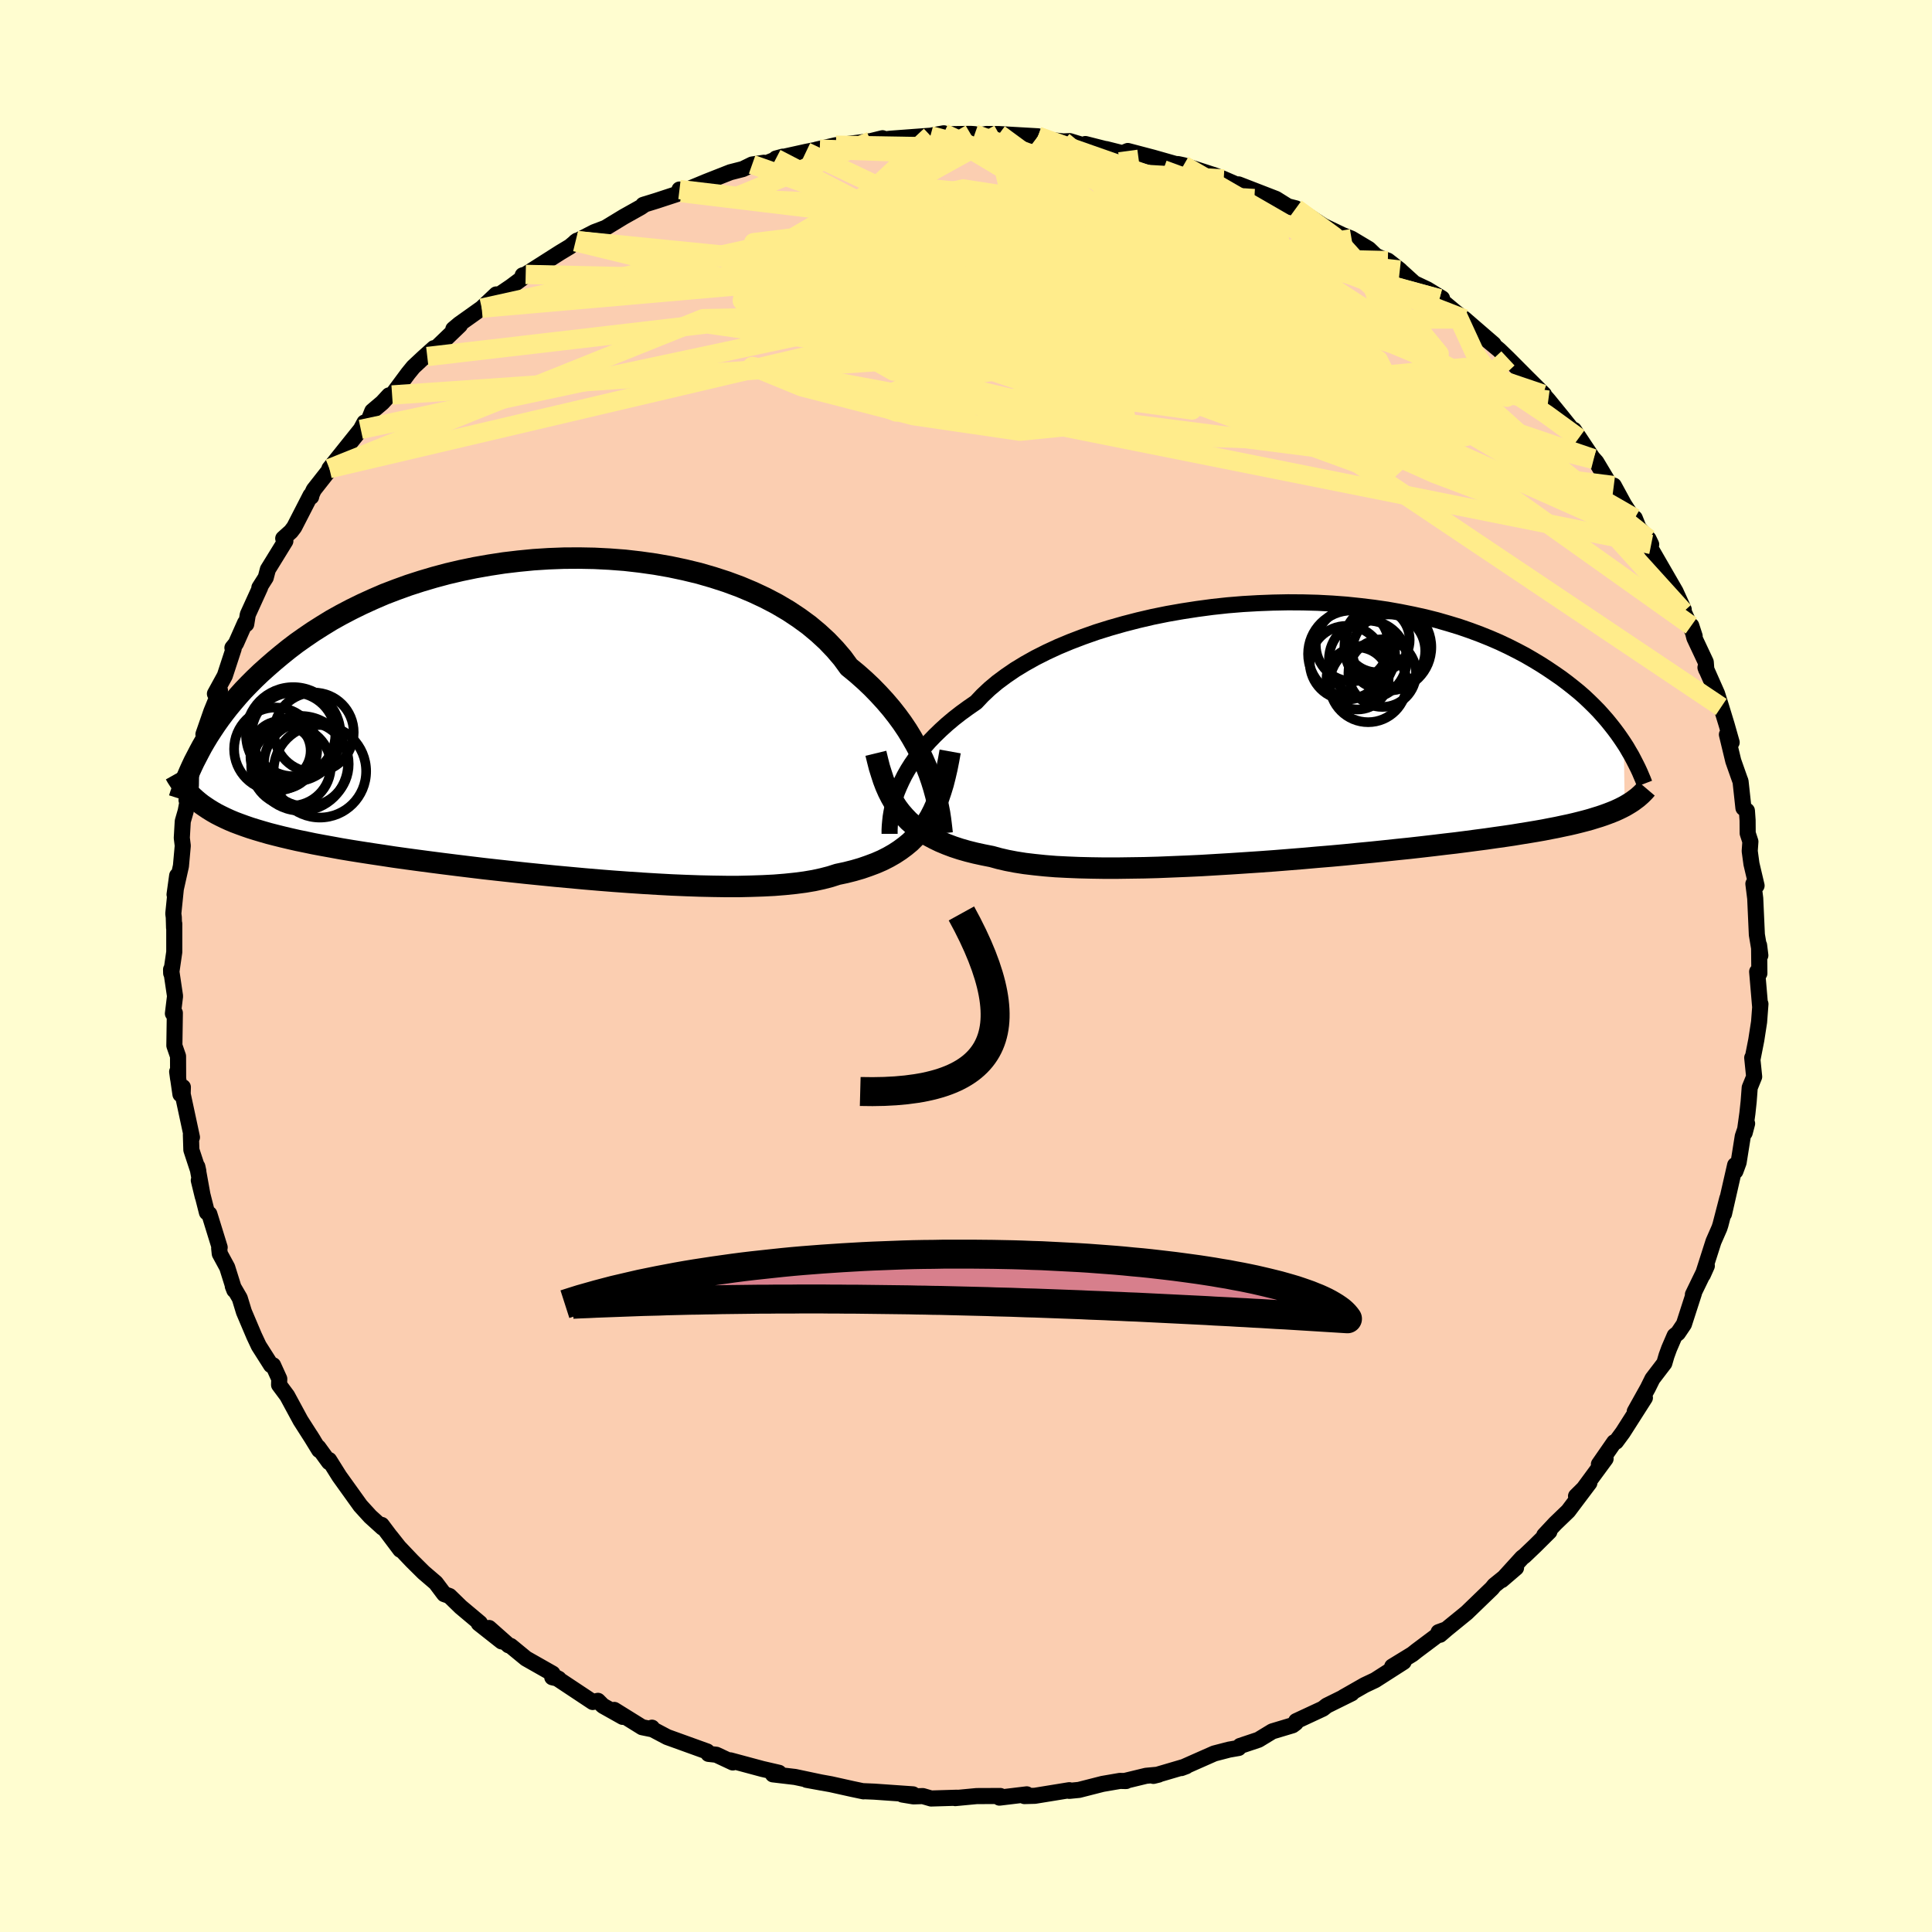 <svg viewBox="-100 -100 200 200" xmlns="http://www.w3.org/2000/svg" width="500" height="500" id="face-svg">
    <defs>
      <clipPath id="leftEyeClipPath">
        <polyline points="41.33,5.94 41.04,5.2 40.72,4.46 40.36,3.7 39.96,2.95 39.53,2.19 39.06,1.42 38.55,0.66 38,-0.09 37.41,-0.84 36.77,-1.59 36.1,-2.32 35.4,-3.04 34.65,-3.75 33.86,-4.45 33.03,-5.13 32.36,-6.05 31.6,-6.94 30.77,-7.81 29.87,-8.64 28.9,-9.45 27.86,-10.21 26.76,-10.94 25.59,-11.63 24.37,-12.27 23.09,-12.87 21.76,-13.43 20.38,-13.94 18.96,-14.4 17.51,-14.82 16.02,-15.18 14.51,-15.5 12.97,-15.77 11.41,-15.99 9.84,-16.17 8.26,-16.29 6.68,-16.37 5.1,-16.4 3.52,-16.39 1.94,-16.33 0.38,-16.23 -1.16,-16.08 -2.68,-15.9 -4.18,-15.67 -5.66,-15.41 -7.11,-15.11 -8.52,-14.78 -9.9,-14.41 -11.25,-14.01 -12.55,-13.59 -13.82,-13.13 -15.05,-12.66 -16.23,-12.15 -17.37,-11.63 -18.47,-11.09 -19.52,-10.54 -20.54,-9.97 -21.5,-9.38 -22.43,-8.79 -23.31,-8.19 -24.16,-7.59 -24.96,-6.98 -25.73,-6.36 -26.46,-5.75 -27.16,-5.14 -27.83,-4.54 -28.47,-3.93 -29.07,-3.33 -29.65,-2.73 -30.2,-2.12 -30.71,-1.52 -31.2,-0.93 -31.66,-0.34 -32.1,0.25 -32.51,0.83 -32.89,1.4 -33.26,1.97 -33.6,2.53 -33.92,3.08 -34.21,3.62 -34.28,8.86 -33.95,9.12 -33.6,9.36 -33.24,9.6 -32.85,9.84 -32.45,10.07 -32.02,10.29 -31.57,10.51 -31.09,10.73 -30.59,10.94 -30.06,11.14 -29.51,11.34 -28.93,11.54 -28.32,11.73 -27.68,11.92 -27.02,12.11 -26.32,12.29 -25.6,12.47 -24.84,12.65 -24.05,12.83 -23.22,13 -22.36,13.18 -21.45,13.35 -20.51,13.52 -19.53,13.7 -18.51,13.87 -17.44,14.04 -16.34,14.21 -15.2,14.38 -14.02,14.56 -12.8,14.73 -11.54,14.9 -10.25,15.07 -8.93,15.24 -7.57,15.41 -6.18,15.58 -4.77,15.75 -3.33,15.91 -1.87,16.07 -0.38,16.23 1.11,16.38 2.62,16.53 4.14,16.67 5.66,16.81 7.19,16.94 8.71,17.06 10.23,17.17 11.73,17.27 13.23,17.36 14.7,17.44 16.15,17.5 17.57,17.55 18.96,17.58 20.31,17.6 21.63,17.6 22.9,17.57 24.12,17.53 25.3,17.47 26.42,17.38 27.48,17.27 28.48,17.14 29.42,16.98 30.29,16.79 31.1,16.58 31.85,16.34 32.7,16.16 33.53,15.95 34.32,15.72 35.07,15.46 35.79,15.19 36.48,14.89 37.13,14.56 37.74,14.21 38.32,13.83 38.86,13.43 39.38,13 39.85,12.53 40.3,12.04 40.71,11.52 41.09,10.97" />
      </clipPath>
      <clipPath id="rightEyeClipPath">
        <polyline points="-41.03,5.82 -40.77,5.25 -40.48,4.67 -40.15,4.09 -39.78,3.5 -39.37,2.91 -38.92,2.32 -38.43,1.72 -37.91,1.13 -37.34,0.54 -36.73,-0.05 -36.08,-0.64 -35.39,-1.22 -34.66,-1.79 -33.89,-2.35 -33.08,-2.91 -32.42,-3.61 -31.69,-4.3 -30.88,-4.98 -29.99,-5.64 -29.04,-6.29 -28.02,-6.91 -26.93,-7.52 -25.78,-8.1 -24.57,-8.66 -23.3,-9.19 -21.99,-9.69 -20.63,-10.17 -19.22,-10.61 -17.78,-11.02 -16.31,-11.4 -14.81,-11.75 -13.28,-12.06 -11.74,-12.33 -10.18,-12.57 -8.61,-12.78 -7.04,-12.95 -5.46,-13.08 -3.89,-13.17 -2.33,-13.23 -0.78,-13.26 0.76,-13.25 2.28,-13.21 3.78,-13.13 5.25,-13.02 6.69,-12.87 8.1,-12.7 9.48,-12.5 10.83,-12.26 12.13,-12 13.4,-11.72 14.63,-11.41 15.81,-11.07 16.96,-10.72 18.06,-10.34 19.11,-9.95 20.13,-9.54 21.1,-9.12 22.03,-8.68 22.92,-8.23 23.77,-7.78 24.58,-7.31 25.36,-6.84 26.09,-6.37 26.8,-5.89 27.48,-5.42 28.12,-4.94 28.73,-4.46 29.32,-3.98 29.87,-3.5 30.39,-3.01 30.89,-2.52 31.36,-2.04 31.8,-1.55 32.22,-1.07 32.61,-0.59 32.98,-0.12 33.33,0.35 33.66,0.82 33.97,1.28 34.07,7.84 33.76,8 33.43,8.16 33.08,8.32 32.71,8.47 32.32,8.62 31.91,8.77 31.47,8.92 31.01,9.06 30.53,9.21 30.02,9.35 29.48,9.49 28.92,9.63 28.32,9.77 27.7,9.9 27.05,10.04 26.37,10.17 25.66,10.31 24.92,10.44 24.14,10.57 23.33,10.7 22.48,10.84 21.6,10.97 20.67,11.1 19.7,11.24 18.7,11.37 17.65,11.51 16.56,11.65 15.43,11.78 14.27,11.92 13.06,12.06 11.82,12.2 10.55,12.33 9.24,12.47 7.89,12.61 6.52,12.74 5.12,12.88 3.69,13.01 2.24,13.13 0.78,13.26 -0.71,13.38 -2.21,13.5 -3.72,13.61 -5.23,13.71 -6.75,13.81 -8.26,13.9 -9.77,13.99 -11.27,14.06 -12.75,14.12 -14.22,14.18 -15.67,14.22 -17.09,14.24 -18.48,14.26 -19.83,14.26 -21.15,14.24 -22.42,14.21 -23.65,14.16 -24.83,14.1 -25.95,14.01 -27.02,13.9 -28.03,13.78 -28.98,13.63 -29.87,13.46 -30.69,13.27 -31.45,13.06 -32.31,12.89 -33.14,12.71 -33.94,12.51 -34.71,12.29 -35.44,12.05 -36.13,11.79 -36.8,11.51 -37.42,11.21 -38.02,10.89 -38.57,10.54 -39.1,10.17 -39.59,9.78 -40.05,9.37 -40.47,8.93 -40.87,8.47" />
      </clipPath>
      <filter id="fuzzy">
        <feTurbulence id="turbulence" baseFrequency="0.05" numOctaves="3" type="noise" result="noise" />
        <feDisplacementMap in="SourceGraphic" in2="noise" scale="2" />
      </filter>
      <linearGradient id="rainbowGradient" x1="0%" y1="0%" x2="100%" y2="0%">
        <stop offset="0%" style="stop-color: [object Object]; stop-opacity: 1" />
        <stop offset="50%" style="stop-color: [object Object]; stop-opacity: 1" />
        <stop offset="100%" style="stop-color: [object Object]; stop-opacity: 1" />
      </linearGradient>
    </defs>
    <rect x="-100" y="-100" width="100%" height="100%" fill="rgb(255, 253, 208)" />
    <polyline id="faceContour" points="82.13,0.76 81.9,0.59 82.21,4.21 82.24,3.93 82.1,5.79 81.81,7.66 81.41,9.69 81.39,9.5 81.59,11.46 81.13,12.59 81.02,14.04 80.89,15.25 80.61,17.26 80.86,16.31 80.41,17.64 79.98,20.34 79.65,21.24 79.62,20.61 78.47,25.65 78.81,24.05 78.1,26.79 77.99,27.13 77.38,28.52 76.28,31.96 76.69,31.04 75.25,34.01 75.36,33.86 74.32,37.08 73.7,38 73.36,38.27 72.79,39.59 72.52,40.33 72.29,41.12 71.06,42.73 70.58,43.7 69.23,46.12 70.28,44.7 67.99,48.29 67.29,49.24 67.1,49.3 65.52,51.58 66.21,51.01 63.88,54.18 63.15,54.88 64.53,53.51 62.34,56.42 61,57.71 59.86,58.93 60.39,58.55 58.92,60.01 57.82,61.06 57.57,61.25 55.46,63.57 56.94,62.3 54.69,64.12 54.45,64.42 51.83,66.95 49.78,68.62 49.07,69.23 48.92,68.96 49.52,68.74 46.65,70.89 46.21,71.24 44.12,72.52 45.3,72.04 42.35,73.93 41.27,74.44 39.43,75.49 39.09,75.68 39.93,75.29 37.34,76.57 36.95,76.88 34.18,78.17 34.13,78.36 33.81,78.6 31.71,79.23 30.28,80.1 28.37,80.74 28.22,80.95 27.24,81.12 25.7,81.52 23.73,82.39 22.29,83.03 22.8,82.84 19.4,83.84 19.93,83.71 18.64,83.83 16.41,84.37 16.58,84.37 15.93,84.36 14.13,84.67 11.7,85.29 10.69,85.39 10.7,85.32 7.13,85.9 6.05,85.93 6.29,85.75 3.46,86.09 3.55,85.92 1.1,85.93 -1.12,86.14 -0.93,86.1 -3.61,86.18 -4.47,85.93 -5.44,85.96 -6.59,85.77 -5.49,85.75 -9.5,85.47 -10.68,85.42 -10.61,85.44 -11.75,85.2 -14,84.7 -16.5,84.25 -14.91,84.54 -17.7,83.95 -19.99,83.68 -19.36,83.52 -21.09,83.12 -24.4,82.23 -24.14,82.45 -25.85,81.65 -26.66,81.56 -26.8,81.31 -30.93,79.82 -32.33,79.08 -32.51,78.85 -32.5,79.01 -33.53,78.8 -36.41,77.01 -35.54,77.73 -37.59,76.58 -38.1,76.07 -38.64,76.19 -42.59,73.57 -42.16,73.79 -42.83,73.63 -42.8,73.25 -45.55,71.69 -47.13,70.39 -47.35,70.32 -49.37,68.53 -48.07,69.92 -50.44,68.05 -50.32,68.02 -52.31,66.35 -53.47,65.22 -54.02,65.02 -54.89,63.86 -56.15,62.78 -57.35,61.59 -58.7,60.17 -59.57,59.07 -58.56,60.43 -60.49,57.86 -60.4,58.14 -61.67,56.99 -62.69,55.87 -64.87,52.83 -65.93,51.14 -65.94,51.36 -67.05,49.83 -66.96,50.11 -67.88,48.61 -67.56,49.12 -68.89,47.04 -70.27,44.49 -71.11,43.36 -71.09,42.74 -71.73,41.33 -71.94,41.32 -73.21,39.32 -73.69,38.3 -74.75,35.8 -75.18,34.39 -75.9,33.15 -75.74,33.56 -76.48,31.2 -77.25,29.78 -77.31,29.22 -77.26,29.13 -78.33,25.67 -78.58,25.51 -79.42,22.19 -79.01,23.87 -79.57,20.77 -79.47,21.23 -80.19,19.04 -80.24,17.46 -80.13,17.73 -81.09,13.26 -81.07,12.54 -81.32,13.28 -81.66,10.94 -81.56,11.68 -81.57,9.34 -81.95,8.24 -81.9,4.86 -82.1,4.92 -81.88,3.12 -82.29,0.36 -82.28,0.75 -81.96,-1.45 -81.96,-4.38 -81.98,-3.96 -82.01,-5.04 -82.06,-5.42 -81.66,-9.35 -81.93,-7.4 -81.27,-10.35 -81.08,-12.45 -81.18,-13.26 -81.08,-14.98 -80.78,-16.02 -80.41,-17.99 -80.69,-17.17 -79.74,-20.22 -79.02,-22.54 -78.83,-23.2 -78.94,-23.99 -78.12,-26.35 -77.23,-28.53 -77.75,-28.18 -76.73,-30.04 -75.81,-32.85 -75.94,-32.94 -75.58,-33.38 -74.63,-35.52 -74.51,-35.39 -74.35,-36.38 -73.07,-39.19 -73.15,-39.17 -72.49,-40.21 -72.27,-41.05 -70.46,-43.99 -70.68,-44.26 -69.88,-44.98 -69.54,-45.43 -67.85,-48.72 -67.79,-48.57 -67.73,-48.83 -67.52,-49.29 -65.25,-52.18 -65.9,-51.49 -62.65,-55.55 -62.27,-56.26 -61.97,-56.17 -61.46,-57.44 -60.42,-58.32 -59.73,-59.07 -59.41,-59.11 -57.74,-61.36 -57.21,-62.01 -56.14,-63.01 -55.08,-63.96 -55.77,-63.09 -52.39,-66.34 -53.07,-65.93 -52.45,-66.45 -50.13,-68.1 -48.63,-69.52 -48.47,-69.4 -47.11,-70.32 -45.37,-71.62 -45.89,-71.5 -45.58,-71.59 -42.03,-73.85 -41,-74.47 -40.26,-75.09 -40.43,-74.97 -38.48,-75.97 -37.32,-76.41 -35.43,-77.56 -33.68,-78.54 -33.21,-78.86 -33.42,-78.79 -32.03,-79.22 -29.47,-80.06 -29.66,-80.38 -29.7,-80.02 -26.88,-81.19 -24.39,-82.17 -23.1,-82.5 -22.14,-82.97 -20.92,-83.15 -20.76,-83.07 -18.97,-83.78 -19.67,-83.59 -16.56,-84.28 -15.14,-84.56 -15.48,-84.51 -13.46,-84.97 -13.57,-84.93 -9.86,-85.39 -8.64,-85.69 -8.84,-85.52 -7.83,-85.64 -3.68,-85.95 -2.3,-86.2 -2.84,-86.09 0.47,-86.14 0.9,-86.11 1.31,-85.95 0.86,-85.91 2.12,-86.13 3.42,-86.12 7.45,-85.89 8.38,-85.54 10.07,-85.36 10.74,-85.39 12.35,-84.9 12.36,-85.09 15.16,-84.38 14.49,-84.57 16.2,-84.14 16.75,-84.37 19.34,-83.69 21.1,-83.19 21.7,-83.02 21.96,-83.01 22.52,-82.89 25.82,-81.82 26.68,-81.47 28.91,-80.5 28.99,-80.53 28.22,-80.91 32.09,-79.41 33.32,-78.64 34.15,-78.43 34.41,-78.19 35.25,-77.76 37,-76.61 38.99,-75.66 39.91,-75.29 41.7,-74.22 42.44,-73.51 43.03,-73.25 43.67,-73.02 44.91,-72.05 45.04,-71.92 46.41,-70.68 47.74,-70.05 49.28,-69.11 49.01,-69.07 50.75,-67.62 51.59,-66.99 54.61,-64.38 53.28,-65.36 55.2,-63.77 56.1,-62.9 56.37,-62.63 58.01,-60.98 59.83,-59.17 59.74,-59.19 60.28,-58.58 61.72,-56.81 63.44,-54.66 62.93,-55.5 64.97,-52.44 64.94,-52.52 65.25,-52.17 66.65,-49.83 67.06,-49.73 68.12,-47.78 69.52,-45.63 69.23,-46.36 69.64,-45.33 70.65,-44.22 70.93,-43.64 70.81,-43.34 73.45,-38.77 74.3,-36.9 74.22,-36.51 74.29,-36.69 75.43,-34.15 75.08,-35.23 75.4,-33.97 76.58,-31.46 76.64,-30.66 76.55,-30.9 77.75,-28.19 78.18,-26.82 78.75,-24.95 79.26,-23.15 78.77,-23.96 79.43,-21.22 80.1,-19.32 80.18,-19.12 80.48,-16.36 80.84,-16.07 80.91,-15.08 80.92,-13.74 81.2,-12.88 81.13,-11.9 81.31,-10.57 81.84,-8.32 81.51,-8.51 81.7,-7 81.87,-3.24 82.23,-1.1 82.1,-2.15 82.13,0.76 81.9,0.59" fill="rgb(251, 206, 177)" stroke="black" stroke-width="1.667" stroke-linejoin="round" filter="url(#fuzzy)" />
    <g transform="translate(34.12 -24.39)">
      <polyline id="rightCountour" points="-41.03,5.82 -40.77,5.25 -40.48,4.67 -40.15,4.09 -39.78,3.5 -39.37,2.91 -38.92,2.32 -38.43,1.72 -37.91,1.13 -37.34,0.54 -36.73,-0.05 -36.08,-0.64 -35.39,-1.22 -34.66,-1.79 -33.89,-2.35 -33.08,-2.91 -32.42,-3.61 -31.69,-4.3 -30.88,-4.98 -29.99,-5.64 -29.04,-6.29 -28.02,-6.91 -26.93,-7.52 -25.78,-8.1 -24.57,-8.66 -23.3,-9.19 -21.99,-9.69 -20.63,-10.17 -19.22,-10.61 -17.78,-11.02 -16.31,-11.4 -14.81,-11.75 -13.28,-12.06 -11.74,-12.33 -10.18,-12.57 -8.61,-12.78 -7.04,-12.95 -5.46,-13.08 -3.89,-13.17 -2.33,-13.23 -0.78,-13.26 0.76,-13.25 2.28,-13.21 3.78,-13.13 5.25,-13.02 6.69,-12.87 8.1,-12.7 9.48,-12.5 10.83,-12.26 12.13,-12 13.4,-11.72 14.63,-11.41 15.81,-11.07 16.96,-10.72 18.06,-10.34 19.11,-9.95 20.13,-9.54 21.1,-9.12 22.03,-8.68 22.92,-8.23 23.77,-7.78 24.58,-7.31 25.36,-6.84 26.09,-6.37 26.8,-5.89 27.48,-5.42 28.12,-4.94 28.73,-4.46 29.32,-3.98 29.87,-3.5 30.39,-3.01 30.89,-2.52 31.36,-2.04 31.8,-1.55 32.22,-1.07 32.61,-0.59 32.98,-0.12 33.33,0.35 33.66,0.82 33.97,1.28 34.07,7.84 33.76,8 33.43,8.16 33.08,8.32 32.71,8.47 32.32,8.62 31.91,8.77 31.47,8.92 31.01,9.06 30.53,9.21 30.02,9.35 29.48,9.49 28.92,9.63 28.32,9.77 27.7,9.9 27.05,10.04 26.37,10.17 25.66,10.31 24.92,10.44 24.14,10.57 23.33,10.7 22.48,10.84 21.6,10.97 20.67,11.1 19.7,11.24 18.7,11.37 17.65,11.51 16.56,11.65 15.43,11.78 14.27,11.92 13.06,12.06 11.82,12.2 10.55,12.33 9.24,12.47 7.89,12.61 6.52,12.74 5.12,12.88 3.69,13.01 2.24,13.13 0.78,13.26 -0.71,13.38 -2.21,13.5 -3.72,13.61 -5.23,13.71 -6.75,13.81 -8.26,13.9 -9.77,13.99 -11.27,14.06 -12.75,14.12 -14.22,14.18 -15.67,14.22 -17.09,14.24 -18.48,14.26 -19.83,14.26 -21.15,14.24 -22.42,14.21 -23.65,14.16 -24.83,14.1 -25.95,14.01 -27.02,13.9 -28.03,13.78 -28.98,13.63 -29.87,13.46 -30.69,13.27 -31.45,13.06 -32.31,12.89 -33.14,12.71 -33.94,12.51 -34.71,12.29 -35.44,12.05 -36.13,11.79 -36.8,11.51 -37.42,11.21 -38.02,10.89 -38.57,10.54 -39.1,10.17 -39.59,9.78 -40.05,9.37 -40.47,8.93 -40.87,8.47" fill="white" stroke="white" stroke-width="0" stroke-linejoin="round" filter="url(#fuzzy)" />
    </g>
    <g transform="translate(-45.15 -25.83)">
      <polyline id="leftCountour" points="41.33,5.94 41.04,5.2 40.72,4.46 40.36,3.7 39.96,2.95 39.53,2.19 39.06,1.42 38.55,0.66 38,-0.09 37.41,-0.84 36.77,-1.59 36.1,-2.32 35.4,-3.04 34.65,-3.75 33.86,-4.45 33.03,-5.13 32.36,-6.05 31.6,-6.94 30.77,-7.81 29.87,-8.64 28.9,-9.45 27.86,-10.21 26.76,-10.94 25.59,-11.63 24.37,-12.27 23.09,-12.87 21.76,-13.43 20.38,-13.94 18.96,-14.4 17.51,-14.82 16.02,-15.18 14.51,-15.5 12.97,-15.77 11.41,-15.99 9.84,-16.17 8.26,-16.29 6.68,-16.37 5.1,-16.4 3.52,-16.39 1.94,-16.33 0.38,-16.23 -1.16,-16.08 -2.68,-15.9 -4.18,-15.67 -5.66,-15.41 -7.11,-15.11 -8.52,-14.78 -9.9,-14.41 -11.25,-14.01 -12.55,-13.59 -13.82,-13.13 -15.05,-12.66 -16.23,-12.15 -17.37,-11.63 -18.47,-11.09 -19.52,-10.54 -20.54,-9.97 -21.5,-9.38 -22.43,-8.79 -23.31,-8.19 -24.16,-7.59 -24.96,-6.98 -25.73,-6.36 -26.46,-5.75 -27.16,-5.14 -27.83,-4.54 -28.47,-3.93 -29.07,-3.33 -29.65,-2.73 -30.2,-2.12 -30.71,-1.52 -31.2,-0.93 -31.66,-0.34 -32.1,0.25 -32.51,0.83 -32.89,1.4 -33.26,1.97 -33.6,2.53 -33.92,3.08 -34.21,3.62 -34.28,8.86 -33.95,9.12 -33.6,9.36 -33.24,9.6 -32.85,9.84 -32.45,10.07 -32.02,10.29 -31.57,10.51 -31.09,10.73 -30.59,10.94 -30.06,11.14 -29.51,11.34 -28.93,11.54 -28.32,11.73 -27.68,11.92 -27.02,12.11 -26.32,12.29 -25.6,12.47 -24.84,12.65 -24.05,12.83 -23.22,13 -22.36,13.18 -21.45,13.35 -20.51,13.52 -19.53,13.7 -18.51,13.87 -17.44,14.04 -16.34,14.21 -15.2,14.38 -14.02,14.56 -12.8,14.73 -11.54,14.9 -10.25,15.07 -8.93,15.24 -7.57,15.41 -6.18,15.58 -4.77,15.75 -3.33,15.91 -1.87,16.07 -0.38,16.23 1.11,16.38 2.62,16.53 4.14,16.67 5.66,16.81 7.19,16.94 8.71,17.06 10.23,17.17 11.73,17.27 13.23,17.36 14.7,17.44 16.15,17.5 17.57,17.55 18.96,17.58 20.31,17.6 21.63,17.6 22.9,17.57 24.12,17.53 25.3,17.47 26.42,17.38 27.48,17.27 28.48,17.14 29.42,16.98 30.29,16.79 31.1,16.58 31.85,16.34 32.7,16.16 33.53,15.95 34.32,15.72 35.07,15.46 35.79,15.19 36.48,14.89 37.13,14.56 37.74,14.21 38.32,13.83 38.86,13.43 39.38,13 39.85,12.53 40.3,12.04 40.71,11.52 41.09,10.97" fill="white" stroke="white" stroke-width="0" stroke-linejoin="round" filter="url(#fuzzy)" />
    </g>
    <g transform="translate(34.12 -24.39)">
      <polyline id="rightUpper" points="-42.03,10.71 -42.03,10.31 -42.01,9.89 -41.97,9.44 -41.92,8.97 -41.84,8.48 -41.74,7.98 -41.61,7.46 -41.45,6.92 -41.26,6.37 -41.03,5.82 -40.77,5.25 -40.48,4.67 -40.15,4.09 -39.78,3.5 -39.37,2.91 -38.92,2.32 -38.43,1.72 -37.91,1.13 -37.34,0.54 -36.73,-0.05 -36.08,-0.64 -35.39,-1.22 -34.66,-1.79 -33.89,-2.35 -33.08,-2.91 -32.42,-3.61 -31.69,-4.3 -30.88,-4.98 -29.99,-5.64 -29.04,-6.29 -28.02,-6.91 -26.93,-7.52 -25.78,-8.1 -24.57,-8.66 -23.3,-9.19 -21.99,-9.69 -20.63,-10.17 -19.22,-10.61 -17.78,-11.02 -16.31,-11.4 -14.81,-11.75 -13.28,-12.06 -11.74,-12.33 -10.18,-12.57 -8.61,-12.78 -7.04,-12.95 -5.46,-13.08 -3.89,-13.17 -2.33,-13.23 -0.78,-13.26 0.76,-13.25 2.28,-13.21 3.78,-13.13 5.25,-13.02 6.69,-12.87 8.1,-12.7 9.48,-12.5 10.83,-12.26 12.13,-12 13.4,-11.72 14.63,-11.41 15.81,-11.07 16.96,-10.72 18.06,-10.34 19.11,-9.95 20.13,-9.54 21.1,-9.12 22.03,-8.68 22.92,-8.23 23.77,-7.78 24.58,-7.31 25.36,-6.84 26.09,-6.37 26.8,-5.89 27.48,-5.42 28.12,-4.94 28.73,-4.46 29.32,-3.98 29.87,-3.5 30.39,-3.01 30.89,-2.52 31.36,-2.04 31.8,-1.55 32.22,-1.07 32.61,-0.59 32.98,-0.12 33.33,0.35 33.66,0.82 33.97,1.28 34.26,1.73 34.52,2.18 34.78,2.62 35.01,3.06 35.23,3.49 35.44,3.91 35.63,4.32 35.8,4.72 35.97,5.12 36.12,5.51" fill="none" stroke="black" stroke-width="1.667" stroke-linejoin="round" filter="url(#fuzzy)" />
      <polyline id="rightLower" points="-43.45,2.37 -43.27,3.11 -43.09,3.82 -42.88,4.49 -42.67,5.14 -42.43,5.77 -42.17,6.36 -41.88,6.93 -41.57,7.47 -41.24,7.98 -40.87,8.47 -40.47,8.93 -40.05,9.37 -39.59,9.78 -39.1,10.17 -38.57,10.54 -38.02,10.89 -37.42,11.21 -36.8,11.51 -36.13,11.79 -35.44,12.05 -34.71,12.29 -33.94,12.51 -33.14,12.71 -32.31,12.89 -31.45,13.06 -30.69,13.27 -29.87,13.46 -28.98,13.63 -28.03,13.78 -27.02,13.9 -25.95,14.01 -24.83,14.1 -23.65,14.16 -22.42,14.21 -21.15,14.24 -19.83,14.26 -18.48,14.26 -17.09,14.24 -15.67,14.22 -14.22,14.18 -12.75,14.12 -11.27,14.06 -9.77,13.99 -8.26,13.9 -6.75,13.81 -5.23,13.71 -3.72,13.61 -2.21,13.5 -0.71,13.38 0.78,13.26 2.24,13.13 3.69,13.01 5.12,12.88 6.52,12.74 7.89,12.61 9.24,12.47 10.55,12.33 11.82,12.2 13.06,12.06 14.27,11.92 15.43,11.78 16.56,11.65 17.65,11.51 18.7,11.37 19.7,11.24 20.67,11.1 21.6,10.97 22.48,10.84 23.33,10.7 24.14,10.57 24.92,10.44 25.66,10.31 26.37,10.17 27.05,10.04 27.7,9.9 28.32,9.77 28.92,9.63 29.48,9.49 30.02,9.35 30.53,9.21 31.01,9.06 31.47,8.92 31.91,8.77 32.32,8.62 32.71,8.47 33.08,8.32 33.43,8.16 33.76,8 34.07,7.84 34.36,7.67 34.64,7.5 34.9,7.33 35.14,7.15 35.37,6.98 35.59,6.79 35.79,6.61 35.98,6.42 36.16,6.23 36.33,6.03" fill="none" stroke="black" stroke-width="2.222" stroke-linejoin="round" filter="url(#fuzzy)" />
      <circle r="3.214" cx="6.419" cy="-5.379" stroke="black" fill="none" stroke-width="1.0" filter="url(#fuzzy)" clip-path="url(#rightEyeClipPath)" /><circle r="4.502" cx="5.794" cy="-7.914" stroke="black" fill="none" stroke-width="1.0" filter="url(#fuzzy)" clip-path="url(#rightEyeClipPath)" /><circle r="3.772" cx="9.649" cy="-8.234" stroke="black" fill="none" stroke-width="1.0" filter="url(#fuzzy)" clip-path="url(#rightEyeClipPath)" /><circle r="3.986" cx="7.509" cy="-4.834" stroke="black" fill="none" stroke-width="1.0" filter="url(#fuzzy)" clip-path="url(#rightEyeClipPath)" /><circle r="3.5" cx="8.969" cy="-5.929" stroke="black" fill="none" stroke-width="1.0" filter="url(#fuzzy)" clip-path="url(#rightEyeClipPath)" /><circle r="3.816" cx="5.284" cy="-7.004" stroke="black" fill="none" stroke-width="1.0" filter="url(#fuzzy)" clip-path="url(#rightEyeClipPath)" /><circle r="4.502" cx="9.549" cy="-8.614" stroke="black" fill="none" stroke-width="1.0" filter="url(#fuzzy)" clip-path="url(#rightEyeClipPath)" /><circle r="3.36" cx="8.449" cy="-9.374" stroke="black" fill="none" stroke-width="1.0" filter="url(#fuzzy)" clip-path="url(#rightEyeClipPath)" /><circle r="4.034" cx="7.484" cy="-7.329" stroke="black" fill="none" stroke-width="1.0" filter="url(#fuzzy)" clip-path="url(#rightEyeClipPath)" /><circle r="3.776" cx="5.864" cy="-8.864" stroke="black" fill="none" stroke-width="1.0" filter="url(#fuzzy)" clip-path="url(#rightEyeClipPath)" />
      </g>
    <g transform="translate(-45.15 -25.83)">
      <polyline id="leftUpper" points="42.68,12.1 42.63,11.63 42.57,11.12 42.5,10.57 42.41,9.98 42.29,9.37 42.16,8.72 41.99,8.06 41.8,7.37 41.58,6.66 41.33,5.94 41.04,5.2 40.72,4.46 40.36,3.7 39.96,2.95 39.53,2.19 39.06,1.42 38.55,0.66 38,-0.09 37.41,-0.84 36.77,-1.59 36.1,-2.32 35.4,-3.04 34.65,-3.75 33.86,-4.45 33.03,-5.13 32.36,-6.05 31.6,-6.94 30.77,-7.81 29.87,-8.64 28.9,-9.45 27.86,-10.21 26.76,-10.94 25.59,-11.63 24.37,-12.27 23.09,-12.87 21.76,-13.43 20.38,-13.94 18.96,-14.4 17.51,-14.82 16.02,-15.18 14.51,-15.5 12.97,-15.77 11.41,-15.99 9.84,-16.17 8.26,-16.29 6.68,-16.37 5.1,-16.4 3.52,-16.39 1.94,-16.33 0.38,-16.23 -1.16,-16.08 -2.68,-15.9 -4.18,-15.67 -5.66,-15.41 -7.11,-15.11 -8.52,-14.78 -9.9,-14.41 -11.25,-14.01 -12.55,-13.59 -13.82,-13.13 -15.05,-12.66 -16.23,-12.15 -17.37,-11.63 -18.47,-11.09 -19.52,-10.54 -20.54,-9.97 -21.5,-9.38 -22.43,-8.79 -23.31,-8.19 -24.16,-7.59 -24.96,-6.98 -25.73,-6.36 -26.46,-5.75 -27.16,-5.14 -27.83,-4.54 -28.47,-3.93 -29.07,-3.33 -29.65,-2.73 -30.2,-2.12 -30.71,-1.52 -31.2,-0.93 -31.66,-0.34 -32.1,0.25 -32.51,0.83 -32.89,1.4 -33.26,1.97 -33.6,2.53 -33.92,3.08 -34.21,3.62 -34.49,4.16 -34.76,4.68 -35,5.19 -35.23,5.7 -35.44,6.19 -35.64,6.67 -35.82,7.15 -35.99,7.61 -36.15,8.06 -36.29,8.5" fill="none" stroke="black" stroke-width="2.222" stroke-linejoin="round" filter="url(#fuzzy)" />
      <polyline id="leftLower" points="43.51,3.62 43.35,4.51 43.18,5.37 42.99,6.19 42.79,6.98 42.56,7.73 42.32,8.44 42.05,9.12 41.76,9.77 41.44,10.39 41.09,10.97 40.71,11.52 40.3,12.04 39.85,12.53 39.38,13 38.86,13.43 38.32,13.83 37.74,14.21 37.13,14.56 36.48,14.89 35.79,15.19 35.07,15.46 34.32,15.72 33.53,15.95 32.7,16.16 31.85,16.34 31.1,16.58 30.29,16.79 29.42,16.98 28.48,17.14 27.48,17.27 26.42,17.38 25.3,17.47 24.12,17.53 22.9,17.57 21.63,17.6 20.31,17.6 18.96,17.58 17.57,17.55 16.15,17.5 14.7,17.44 13.23,17.36 11.73,17.27 10.23,17.17 8.71,17.06 7.19,16.94 5.66,16.81 4.14,16.67 2.62,16.53 1.11,16.38 -0.38,16.23 -1.87,16.07 -3.33,15.91 -4.77,15.75 -6.18,15.58 -7.57,15.41 -8.93,15.24 -10.25,15.07 -11.54,14.9 -12.8,14.73 -14.02,14.56 -15.2,14.38 -16.34,14.21 -17.44,14.04 -18.51,13.87 -19.53,13.7 -20.51,13.52 -21.45,13.35 -22.36,13.18 -23.22,13 -24.05,12.83 -24.84,12.65 -25.6,12.47 -26.32,12.29 -27.02,12.11 -27.68,11.92 -28.32,11.73 -28.93,11.54 -29.51,11.34 -30.06,11.14 -30.59,10.94 -31.09,10.73 -31.57,10.51 -32.02,10.29 -32.45,10.07 -32.85,9.84 -33.24,9.6 -33.6,9.36 -33.95,9.12 -34.28,8.86 -34.59,8.6 -34.88,8.34 -35.16,8.06 -35.42,7.78 -35.67,7.5 -35.9,7.21 -36.12,6.91 -36.33,6.6 -36.53,6.29 -36.71,5.97" fill="none" stroke="black" stroke-width="2.222" stroke-linejoin="round" filter="url(#fuzzy)" />
      <circle r="4.302" cx="-26.314" cy="3.372" stroke="black" fill="none" stroke-width="1.0" filter="url(#fuzzy)" clip-path="url(#leftEyeClipPath)" /><circle r="4.338" cx="-24.469" cy="1.852" stroke="black" fill="none" stroke-width="1.0" filter="url(#fuzzy)" clip-path="url(#leftEyeClipPath)" /><circle r="3.076" cx="-25.764" cy="3.542" stroke="black" fill="none" stroke-width="1.0" filter="url(#fuzzy)" clip-path="url(#leftEyeClipPath)" /><circle r="4.122" cx="-24.724" cy="5.127" stroke="black" fill="none" stroke-width="1.0" filter="url(#fuzzy)" clip-path="url(#leftEyeClipPath)" /><circle r="4.39" cx="-23.144" cy="4.932" stroke="black" fill="none" stroke-width="1.0" filter="url(#fuzzy)" clip-path="url(#leftEyeClipPath)" /><circle r="4.12" cx="-22.354" cy="1.642" stroke="black" fill="none" stroke-width="1.0" filter="url(#fuzzy)" clip-path="url(#leftEyeClipPath)" /><circle r="3.316" cx="-25.604" cy="4.172" stroke="black" fill="none" stroke-width="1.0" filter="url(#fuzzy)" clip-path="url(#leftEyeClipPath)" /><circle r="4.792" cx="-21.739" cy="5.672" stroke="black" fill="none" stroke-width="1.0" filter="url(#fuzzy)" clip-path="url(#leftEyeClipPath)" /><circle r="4.89" cx="-24.494" cy="1.852" stroke="black" fill="none" stroke-width="1.0" filter="url(#fuzzy)" clip-path="url(#leftEyeClipPath)" /><circle r="4.904" cx="-23.724" cy="4.852" stroke="black" fill="none" stroke-width="1.0" filter="url(#fuzzy)" clip-path="url(#leftEyeClipPath)" />
    </g>
    <g id="hairs">
      <polyline points="-22.14,-82.97 10.82,-71.32 13.89,-72.08 17.7,-74.11 23.61,-74.07 29.79,-71.9 34.01,-69.08 34.55,-67.11 31.19,-66.67 25.22,-67.54 18.5,-68.94 12.39,-70 7.44,-70.04 3.69,-68.9 1.08,-66.94 -0.67,-64.87 -2.34,-63.41 -4.99,-62.94 -8.85,-63.23 -12.38,-63.64 -13.36,-63.87 -13.98,-64.63 -26.78,-66.47 -55.77,-63.09" fill="none" stroke="rgb(255, 236, 139)" stroke-width="2" stroke-linejoin="round" filter="url(#fuzzy)" /><polyline points="22.52,-82.89 37.87,-74.03 46.63,-66.23 48.98,-63.37 47.9,-63.98 45.4,-65.51 41.19,-67.21 34.24,-69.4 24.54,-72.1 13.79,-74.66 4.95,-76.33 1.16,-76.78 4.15,-76.05 12.93,-74.19 23.74,-71.13 31.6,-67.04 33.17,-62.91 29.12,-60.5 20.95,-62.54 -19.67,-83.59" fill="none" stroke="rgb(255, 236, 139)" stroke-width="2" stroke-linejoin="round" filter="url(#fuzzy)" /><polyline points="-29.66,-80.38 1.3,-76.7 -4.57,-75.63 -6.06,-71.25 5.08,-64.62 22.19,-58.58 36.81,-55.04 45.31,-54.25 48.81,-55.36 50.01,-57.3 50.7,-59.31 51.54,-60.68 52.95,-60.65 55.02,-59.27 55.98,-58.88 52.68,-63.42 50.75,-67.62" fill="none" stroke="rgb(255, 236, 139)" stroke-width="2" stroke-linejoin="round" filter="url(#fuzzy)" /><polyline points="0.9,-86.11 27.99,-76.62 43.53,-66.58 51.8,-58.9 52.83,-56.09 49.14,-57.28 43.61,-60.38 37.22,-63.88 29.47,-67.17 20.05,-69.96 10.16,-71.94 2.48,-72.76 -0.04,-72.14 4.25,-69.96 14.78,-66.22 28.9,-61.13 42.85,-55.41 52.9,-50.44 55.7,-48.27 48.49,-50.99 31.27,-58.69 15.96,-66.78 51.59,-66.99" fill="none" stroke="rgb(255, 236, 139)" stroke-width="2" stroke-linejoin="round" filter="url(#fuzzy)" /><polyline points="43.67,-73.02 -5.02,-74.15 -18.39,-68.54 -7.4,-63.62 7.97,-61.61 15.88,-62.14 16.29,-63.96 14.8,-66.12 15.55,-68.3 18.55,-70.38 21.53,-72.07 22.98,-72.9 22.87,-72.95 21.21,-73.5 17,-76.29 9.82,-81.13 0.96,-84.72 -13.46,-84.97" fill="none" stroke="rgb(255, 236, 139)" stroke-width="2" stroke-linejoin="round" filter="url(#fuzzy)" /><polyline points="16.75,-84.37 18.38,-72.1 32.72,-60.93 31.56,-60.65 19.57,-65.31 6.14,-69.04 -3.45,-69.99 -8.52,-68.89 -10.57,-66.9 -10.83,-64.74 -9.67,-62.82 -7.51,-61.59 -5.61,-61.44 -5.34,-62.38 -6.7,-63.82 -7.97,-64.97 -7.24,-65.55 -4.44,-66.05 -0.24,-66.76 9.39,-66.06 35.33,-59.97 70.65,-44.22" fill="none" stroke="rgb(255, 236, 139)" stroke-width="2" stroke-linejoin="round" filter="url(#fuzzy)" /><polyline points="70.65,-44.22 33.67,-65.97 21.67,-69.35 19.34,-68.24 21.18,-66.15 21.65,-64.12 18.38,-62.48 12.59,-60.98 6.85,-59.37 2.97,-58.05 1.21,-58.06 0.68,-60.23 0.26,-64.36 -0.97,-69.02 -3.54,-72.29 -7.28,-73.09 -10.3,-71.81 -9.71,-69.36 -12.01,-64.16 -65.9,-51.49" fill="none" stroke="rgb(255, 236, 139)" stroke-width="2" stroke-linejoin="round" filter="url(#fuzzy)" /><polyline points="3.42,-86.12 -22.19,-71.93 -5.29,-61.08 21.33,-54.85 39.2,-54.27 45.18,-57.76 42.68,-62.72 35.7,-67.05 27.12,-69.79 19.03,-70.88 13.06,-70.69 9.89,-69.73 8.66,-68.66 7.04,-68.14 2.73,-68.73 -4.52,-70.51 -11.88,-72.74 -15.18,-73.87 -11.89,-72.13 2.03,-66.37 60.28,-58.58" fill="none" stroke="rgb(255, 236, 139)" stroke-width="2" stroke-linejoin="round" filter="url(#fuzzy)" /><polyline points="70.65,-44.22 41.73,-67.26 32.86,-74.22 26.46,-76.67 18.99,-78.13 12.03,-79.2 7.34,-79.59 4.11,-79.11 -0.29,-78.01 -7.46,-76.72 -15.99,-75.62 -21.98,-74.88 -21.34,-74.47 -12.27,-74.1 3.72,-73.02 22.62,-70.21 39.12,-66.84 35.25,-77.76" fill="none" stroke="rgb(255, 236, 139)" stroke-width="2" stroke-linejoin="round" filter="url(#fuzzy)" /><polyline points="51.59,-66.99 37.79,-72.33 21.12,-73.84 7.89,-75.07 0.75,-75.5 -1.55,-74.71 -0.27,-73.05 3.17,-71.23 6.88,-69.83 9.37,-69.11 10.35,-68.9 10.61,-68.82 11.03,-68.47 11.96,-67.72 13.23,-66.74 14.73,-65.87 16.48,-65.4 17.95,-65.57 17.6,-66.5 13.94,-68.17 8.14,-70.16 5.1,-71.82 9.23,-73.16 18.61,-74.92 44.91,-72.05" fill="none" stroke="rgb(255, 236, 139)" stroke-width="2" stroke-linejoin="round" filter="url(#fuzzy)" /><polyline points="-3.68,-85.95 14.83,-80.98 27.76,-73.12 31.33,-68.89 28.42,-68.17 21.71,-68.88 12.9,-69.79 3.55,-70.5 -5.01,-70.88 -11.76,-70.97 -15.57,-70.82 -15.1,-70.36 -9.29,-69.37 1.63,-67.74 15.39,-65.81 27.8,-64.49 34.19,-64.67 32.12,-66.26 24.29,-67.69 19.71,-67.27 28.15,-67.31 28.91,-80.5" fill="none" stroke="rgb(255, 236, 139)" stroke-width="2" stroke-linejoin="round" filter="url(#fuzzy)" /><polyline points="-45.58,-71.59 -1.39,-70.6 13.84,-64.84 19.18,-59.87 14.36,-59.67 4.95,-63.41 -2.3,-68.14 -3.73,-71.36 0.99,-72.14 9.9,-71.03 19.82,-69.35 27.5,-68.39 30.88,-68.85 29.95,-70.61 26.62,-72.85 23.85,-74.56 24.35,-75.03 28.61,-74.63 32.46,-75.15 27.25,-78.94 7.45,-85.89" fill="none" stroke="rgb(255, 236, 139)" stroke-width="2" stroke-linejoin="round" filter="url(#fuzzy)" /><polyline points="49.01,-69.07 20.12,-77 12.76,-78.36 6.46,-76.98 0.43,-73.91 -3.81,-70.33 -3.25,-66.84 4.94,-63.19 19.97,-59.27 36.61,-56.01 48.51,-55.06 52.83,-57.18 52.57,-60.51 54.06,-61.11 60.09,-57.1 63.44,-54.66" fill="none" stroke="rgb(255, 236, 139)" stroke-width="2" stroke-linejoin="round" filter="url(#fuzzy)" /><polyline points="-3.68,-85.95 -12.73,-77.46 -12.64,-71.98 -12.85,-68.04 -9.63,-64.9 -4.47,-62.69 -0.42,-61.9 0.91,-62.57 -0.29,-64.1 -2.63,-65.83 -4.29,-67.38 -3.63,-68.66 0.05,-69.62 5.53,-70.04 9.89,-69.72 10.79,-68.8 9.29,-68.09 7.36,-69.09 -4.15,-72.12 -50.13,-68.1" fill="none" stroke="rgb(255, 236, 139)" stroke-width="2" stroke-linejoin="round" filter="url(#fuzzy)" /><polyline points="-29.47,-80.06 -4.73,-77.08 23.52,-68.26 38.24,-62.62 38.17,-61.78 28.12,-64.03 15.21,-67.42 5.87,-70.54 3.3,-72.45 6.57,-72.68 11.86,-71.28 14.81,-68.91 12.71,-66.56 5.58,-65.21 -4.16,-65.51 -12.46,-67.57 -14.77,-70.95 -7.85,-74.49 7.59,-75.74 28.22,-69.92 69.23,-46.36" fill="none" stroke="rgb(255, 236, 139)" stroke-width="2" stroke-linejoin="round" filter="url(#fuzzy)" /><polyline points="49.01,-69.07 12.23,-79.01 6.53,-79.75 14.26,-76.8 22.17,-74.51 24.91,-73.91 22.34,-73.91 16.51,-73.38 10.48,-71.96 7.14,-69.92 7.39,-67.72 9.93,-65.85 14.3,-64.75 22.67,-64.66 29.4,-67.26 -2.3,-86.2" fill="none" stroke="rgb(255, 236, 139)" stroke-width="2" stroke-linejoin="round" filter="url(#fuzzy)" /><polyline points="-9.86,-85.39 -24.18,-79.47 -14.33,-79 1.03,-77.26 12.6,-74.53 18.8,-72.45 21.89,-71.51 24.04,-71.23 25.57,-71.19 25.48,-71.41 23.03,-72.13 18.66,-73.32 13.72,-74.63 9.44,-75.56 6.09,-75.89 3.17,-75.74 0.29,-75.39 -1.93,-74.99 -2.33,-74.5 -0.63,-73.9 1.01,-73.22 -0.81,-71.98 -5.4,-67.92 2.09,-57.41 70.93,-43.64" fill="none" stroke="rgb(255, 236, 139)" stroke-width="2" stroke-linejoin="round" filter="url(#fuzzy)" /><polyline points="67.06,-49.73 -6.11,-59.07 -22.13,-62.06 -17,-59.96 -5.43,-56.97 5.58,-55.36 12.55,-56.06 14.44,-58.96 12.33,-63.04 8.64,-66.91 6.1,-69.49 6.66,-70.55 10.75,-70.66 17.03,-70.78 23.09,-71.59 26.7,-73.2 26.9,-75.13 24.35,-76.72 20.79,-77.46 17.9,-77.2 16.31,-76.4 15.51,-76.27 14.48,-78.47 -2.3,-86.2" fill="none" stroke="rgb(255, 236, 139)" stroke-width="2" stroke-linejoin="round" filter="url(#fuzzy)" /><polyline points="3.42,-86.12 12.85,-79.18 7.5,-72.43 -1.96,-71.02 -6.53,-72.98 -7.63,-75.79 -8.22,-78.14 -8.55,-79.68 -7.28,-80.42 -3.62,-80.46 1.8,-79.92 7.27,-78.79 11.09,-76.81 12.91,-73.22 15.1,-67.07 23.28,-58.35 43.35,-51.01 56.1,-62.9" fill="none" stroke="rgb(255, 236, 139)" stroke-width="2" stroke-linejoin="round" filter="url(#fuzzy)" /><polyline points="34.15,-78.43 38.14,-75.52 41.61,-71.66 42.66,-68.79 44.7,-65.58 48.15,-61.89 50.46,-59.17 48.9,-58.83 42.57,-60.94 32.63,-64.17 21.58,-66.91 12.27,-68.25 7.13,-68.26 6.85,-67.47 9.28,-66.5 10.18,-66.2 7.76,-67.47 8.37,-70.16 21.59,-73.17 25.82,-81.82" fill="none" stroke="rgb(255, 236, 139)" stroke-width="2" stroke-linejoin="round" filter="url(#fuzzy)" /><polyline points="39.91,-75.29 17.35,-71.48 25.94,-67.75 25.61,-69.49 15.78,-73.4 4.22,-76.42 -3.33,-77.71 -4.37,-77.5 1.61,-76.01 13.72,-73.19 29.3,-69.12 44.11,-64.42 53.86,-60.36 55.3,-59.19 43.78,-65.29 7.45,-85.89" fill="none" stroke="rgb(255, 236, 139)" stroke-width="2" stroke-linejoin="round" filter="url(#fuzzy)" /><polyline points="21.7,-83.02 18.67,-74.75 15.58,-69.66 17.43,-68.97 14.36,-70.94 5.5,-72.77 -3.8,-72.97 -7.78,-71.62 -4.01,-69.63 5.79,-67.99 17.61,-67.32 28.15,-67.49 36.44,-67.64 42.67,-66.83 45.59,-65.3 40.31,-65.17 16.94,-69.41 -40.26,-75.09" fill="none" stroke="rgb(255, 236, 139)" stroke-width="2" stroke-linejoin="round" filter="url(#fuzzy)" /><polyline points="7.45,-85.89 27.4,-77.73 28.65,-74.47 29.26,-71.11 29.53,-69.24 26.42,-69.63 20.95,-71.24 16.86,-72.67 16.32,-73.25 17.59,-72.96 16.71,-71.81 11.82,-69.32 6.76,-64.88 9.56,-59.47 23.4,-57.56 33.26,-66.23 10.07,-85.36" fill="none" stroke="rgb(255, 236, 139)" stroke-width="2" stroke-linejoin="round" filter="url(#fuzzy)" /><polyline points="-40.26,-75.09 10.84,-69.21 25.64,-62.47 25.24,-61.01 20.66,-63.96 16.23,-68.95 13.85,-73.48 13.95,-76.11 15.82,-76.82 18.17,-76.55 19.67,-76.35 19.24,-76.86 16.44,-78.08 11.65,-79.48 6.18,-80.27 2.12,-79.68 1.33,-77.11 3.88,-72.5 6.3,-66.82 2.02,-62.57 -12.47,-63.4 -24.26,-71.68 0.47,-86.14" fill="none" stroke="rgb(255, 236, 139)" stroke-width="2" stroke-linejoin="round" filter="url(#fuzzy)" /><polyline points="-15.14,-84.56 -4.75,-84.18 -5.78,-83.57 -5.7,-82.97 -5.11,-82.17 -4.26,-80.81 -2.25,-78.76 1.46,-76.28 6.85,-73.62 13.66,-70.8 21,-67.85 26.95,-65.17 28.95,-63.61 25.24,-63.89 16.51,-65.78 6.46,-67.86 0.85,-68.36 5.01,-66.43 20.18,-63.08 39.74,-60.81 51.6,-61.95 59.74,-59.19" fill="none" stroke="rgb(255, 236, 139)" stroke-width="2" stroke-linejoin="round" filter="url(#fuzzy)" /><polyline points="7.45,-85.89 25.72,-71.89 21.46,-66.79 16.06,-63.23 11.26,-61.96 4.47,-62.78 -5.53,-64.58 -16.28,-66.63 -23.16,-68.87 -22.68,-71.34 -14.43,-73.69 -1.18,-75.17 12.42,-75.27 21.36,-74.26 22.02,-73.14 14.25,-72.57 2.53,-71.35 -11.12,-66.54 -62.65,-55.55" fill="none" stroke="rgb(255, 236, 139)" stroke-width="2" stroke-linejoin="round" filter="url(#fuzzy)" /><polyline points="26.68,-81.47 3.85,-82.83 5.02,-78.12 19.52,-69.91 33.86,-63.26 40.47,-60.91 38.63,-62.33 32.04,-65.26 25.57,-67.54 22.4,-68.2 22.72,-67.57 24.35,-66.66 24.62,-66.38 22.26,-66.97 18.26,-68.08 15.13,-68.99 15.26,-69.07 19.4,-68 25.77,-66.03 30.22,-64.08 27.6,-63.47 14.71,-64.95 -5.87,-67.43 -27.21,-67.01 -65.9,-51.49" fill="none" stroke="rgb(255, 236, 139)" stroke-width="2" stroke-linejoin="round" filter="url(#fuzzy)" /><polyline points="-40.43,-74.97 20.79,-60.04 25.79,-61.07 15.41,-60.37 2.43,-58.18 -7.22,-57.35 -9.89,-58.45 -5.5,-60.24 2.63,-61.55 10.01,-62.51 13.68,-64.36 13.99,-68.16 13.77,-73.4 14.37,-77.97 11.11,-79.76 -6.71,-77.72 -50.13,-68.1" fill="none" stroke="rgb(255, 236, 139)" stroke-width="2" stroke-linejoin="round" filter="url(#fuzzy)" /><polyline points="-16.56,-84.28 5.82,-73.62 28.36,-63.06 31.35,-62.19 22.39,-66.75 11.1,-71.4 2.12,-73.61 -3.42,-73.45 -5.67,-72.22 -5.4,-71.27 -3.79,-71.2 -1.99,-71.61 -0.13,-71.47 3.06,-69.81 9.51,-66.24 20.2,-61.34 33.58,-56.56 45.54,-53.9 51.79,-54.83 51.74,-58.64 51.14,-60.62 59.14,-53.42 74.29,-36.69" fill="none" stroke="rgb(255, 236, 139)" stroke-width="2" stroke-linejoin="round" filter="url(#fuzzy)" /><polyline points="64.97,-52.44 5.17,-67.72 -8,-75.19 -10.09,-76.37 -10.73,-75.07 -13.15,-73.76 -17.17,-73.2 -20.79,-73.29 -22.24,-73.76 -20.96,-74.44 -17.53,-75.36 -12.99,-76.63 -8.28,-78.17 -4.01,-79.64 -0.28,-80.44 3.23,-79.9 6.89,-77.55 10.6,-73.28 13.72,-67.48 15.66,-61.31 16.48,-57.06 14.62,-57.57 -1.78,-63.08 -59.41,-59.11" fill="none" stroke="rgb(255, 236, 139)" stroke-width="2" stroke-linejoin="round" filter="url(#fuzzy)" /><polyline points="64.94,-52.52 12.1,-70.48 -14.87,-72.21 -21.6,-70.4 -14.77,-68.13 -0.65,-65.93 15.03,-64.47 27.9,-64.38 35.97,-65.56 39.42,-67.19 39.52,-68.24 37.41,-68.08 33.59,-66.79 28.09,-65.04 20.97,-63.78 12.88,-63.84 5.15,-65.59 -0.52,-68.73 -2.68,-72.3 -0.68,-74.9 5.37,-75.19 16.32,-71.8 38.04,-61.57 75.08,-35.23" fill="none" stroke="rgb(255, 236, 139)" stroke-width="2" stroke-linejoin="round" filter="url(#fuzzy)" /><polyline points="7.45,-85.89 13.23,-82.13 15.17,-78.86 6.26,-77.47 -5.81,-76.5 -14.35,-75.23 -15.95,-73.56 -10.52,-71.49 -0.83,-69.13 8.94,-66.82 15.21,-64.98 16.38,-64.04 12.8,-64.3 5.84,-65.75 -3.04,-67.98 -12.41,-70.13 -20.46,-71.36 -24.81,-71.51 -23.23,-71.24 -14.72,-70.98 1.26,-68.96 29.78,-59.26 78.18,-26.82" fill="none" stroke="rgb(255, 236, 139)" stroke-width="2" stroke-linejoin="round" filter="url(#fuzzy)" />
    </g>
    
        <g id="lineNose">
        <path d="M -10.95,12.99 Q 10, 13.545 -0.475, -5.442" fill="none" stroke="black" stroke-width="3" stroke-linejoin="round" filter="url(#fuzzy)"></path>
        </g>
      
    <g id="mouth">
      <polyline points="-41.52,35.01 -40.71,34.75 -39.88,34.49 -39.03,34.25 -38.18,34.01 -37.31,33.78 -36.43,33.55 -35.53,33.34 -34.63,33.13 -33.72,32.92 -32.79,32.73 -31.86,32.54 -30.91,32.36 -29.96,32.18 -29,32.01 -28.03,31.85 -27.05,31.7 -26.06,31.55 -25.07,31.41 -24.07,31.27 -23.07,31.14 -22.06,31.02 -21.04,30.91 -20.02,30.8 -18.99,30.69 -17.96,30.59 -16.93,30.5 -15.9,30.42 -14.86,30.34 -13.82,30.27 -12.77,30.2 -11.73,30.14 -10.68,30.08 -9.64,30.03 -8.59,29.99 -7.54,29.95 -6.5,29.91 -5.46,29.88 -4.41,29.86 -3.37,29.85 -2.33,29.83 -1.3,29.83 -0.27,29.83 0.76,29.83 1.79,29.84 2.81,29.85 3.82,29.87 4.83,29.89 5.84,29.92 6.84,29.96 7.83,29.99 8.81,30.04 9.79,30.09 10.76,30.14 11.72,30.19 12.67,30.25 13.61,30.32 14.55,30.39 15.47,30.46 16.38,30.54 17.28,30.63 18.18,30.71 19.05,30.8 19.92,30.9 20.78,31 21.62,31.1 22.45,31.21 23.26,31.32 24.06,31.43 24.85,31.55 25.62,31.67 26.37,31.8 27.11,31.92 27.83,32.06 28.54,32.19 29.23,32.33 29.9,32.47 30.55,32.62 31.19,32.77 31.8,32.92 32.4,33.07 32.97,33.23 33.53,33.39 34.07,33.55 34.58,33.72 35.07,33.89 35.55,34.06 35.99,34.24 36.42,34.41 36.82,34.59 37.2,34.77 37.56,34.96 37.89,35.15 38.2,35.34 38.48,35.53 38.74,35.72 38.97,35.92 39.17,36.12 39.34,36.32 39.49,36.52 39.49,36.52 38.68,36.47 37.87,36.42 37.06,36.37 36.25,36.32 35.44,36.27 34.63,36.22 33.82,36.17 33.01,36.12 32.2,36.08 31.39,36.03 30.58,35.98 29.77,35.94 28.96,35.89 28.15,35.85 27.34,35.8 26.53,35.76 25.72,35.72 24.91,35.67 24.1,35.63 23.29,35.59 22.48,35.55 21.67,35.51 20.86,35.47 20.05,35.43 19.24,35.39 18.43,35.35 17.62,35.31 16.81,35.28 16,35.24 15.19,35.21 14.38,35.17 13.57,35.14 12.76,35.11 11.95,35.07 11.14,35.04 10.33,35.01 9.52,34.98 8.71,34.95 7.9,34.92 7.09,34.89 6.28,34.87 5.47,34.84 4.66,34.81 3.85,34.79 3.04,34.77 2.23,34.74 1.42,34.72 0.6,34.7 -0.21,34.68 -1.02,34.66 -1.83,34.64 -2.64,34.62 -3.45,34.61 -4.26,34.59 -5.07,34.58 -5.88,34.56 -6.69,34.55 -7.5,34.54 -8.31,34.53 -9.12,34.52 -9.93,34.51 -10.74,34.5 -11.55,34.49 -12.36,34.49 -13.17,34.48 -13.98,34.48 -14.79,34.47 -15.6,34.47 -16.41,34.47 -17.22,34.47 -18.03,34.48 -18.84,34.48 -19.65,34.48 -20.46,34.49 -21.27,34.49 -22.08,34.5 -22.89,34.51 -23.7,34.52 -24.51,34.53 -25.32,34.54 -26.13,34.56 -26.94,34.57 -27.75,34.59 -28.56,34.6 -29.37,34.62 -30.18,34.64 -30.99,34.66 -31.8,34.69 -32.61,34.71 -33.42,34.73 -34.23,34.76 -35.04,34.79 -35.85,34.82 -36.66,34.85 -37.47,34.88 -38.28,34.91 -39.09,34.95 -39.9,34.98 -40.71,35.02" fill="rgb(215,127,140)" stroke="black" stroke-width="3" stroke-linejoin="round" filter="url(#fuzzy)" />
    </g>
  </svg>